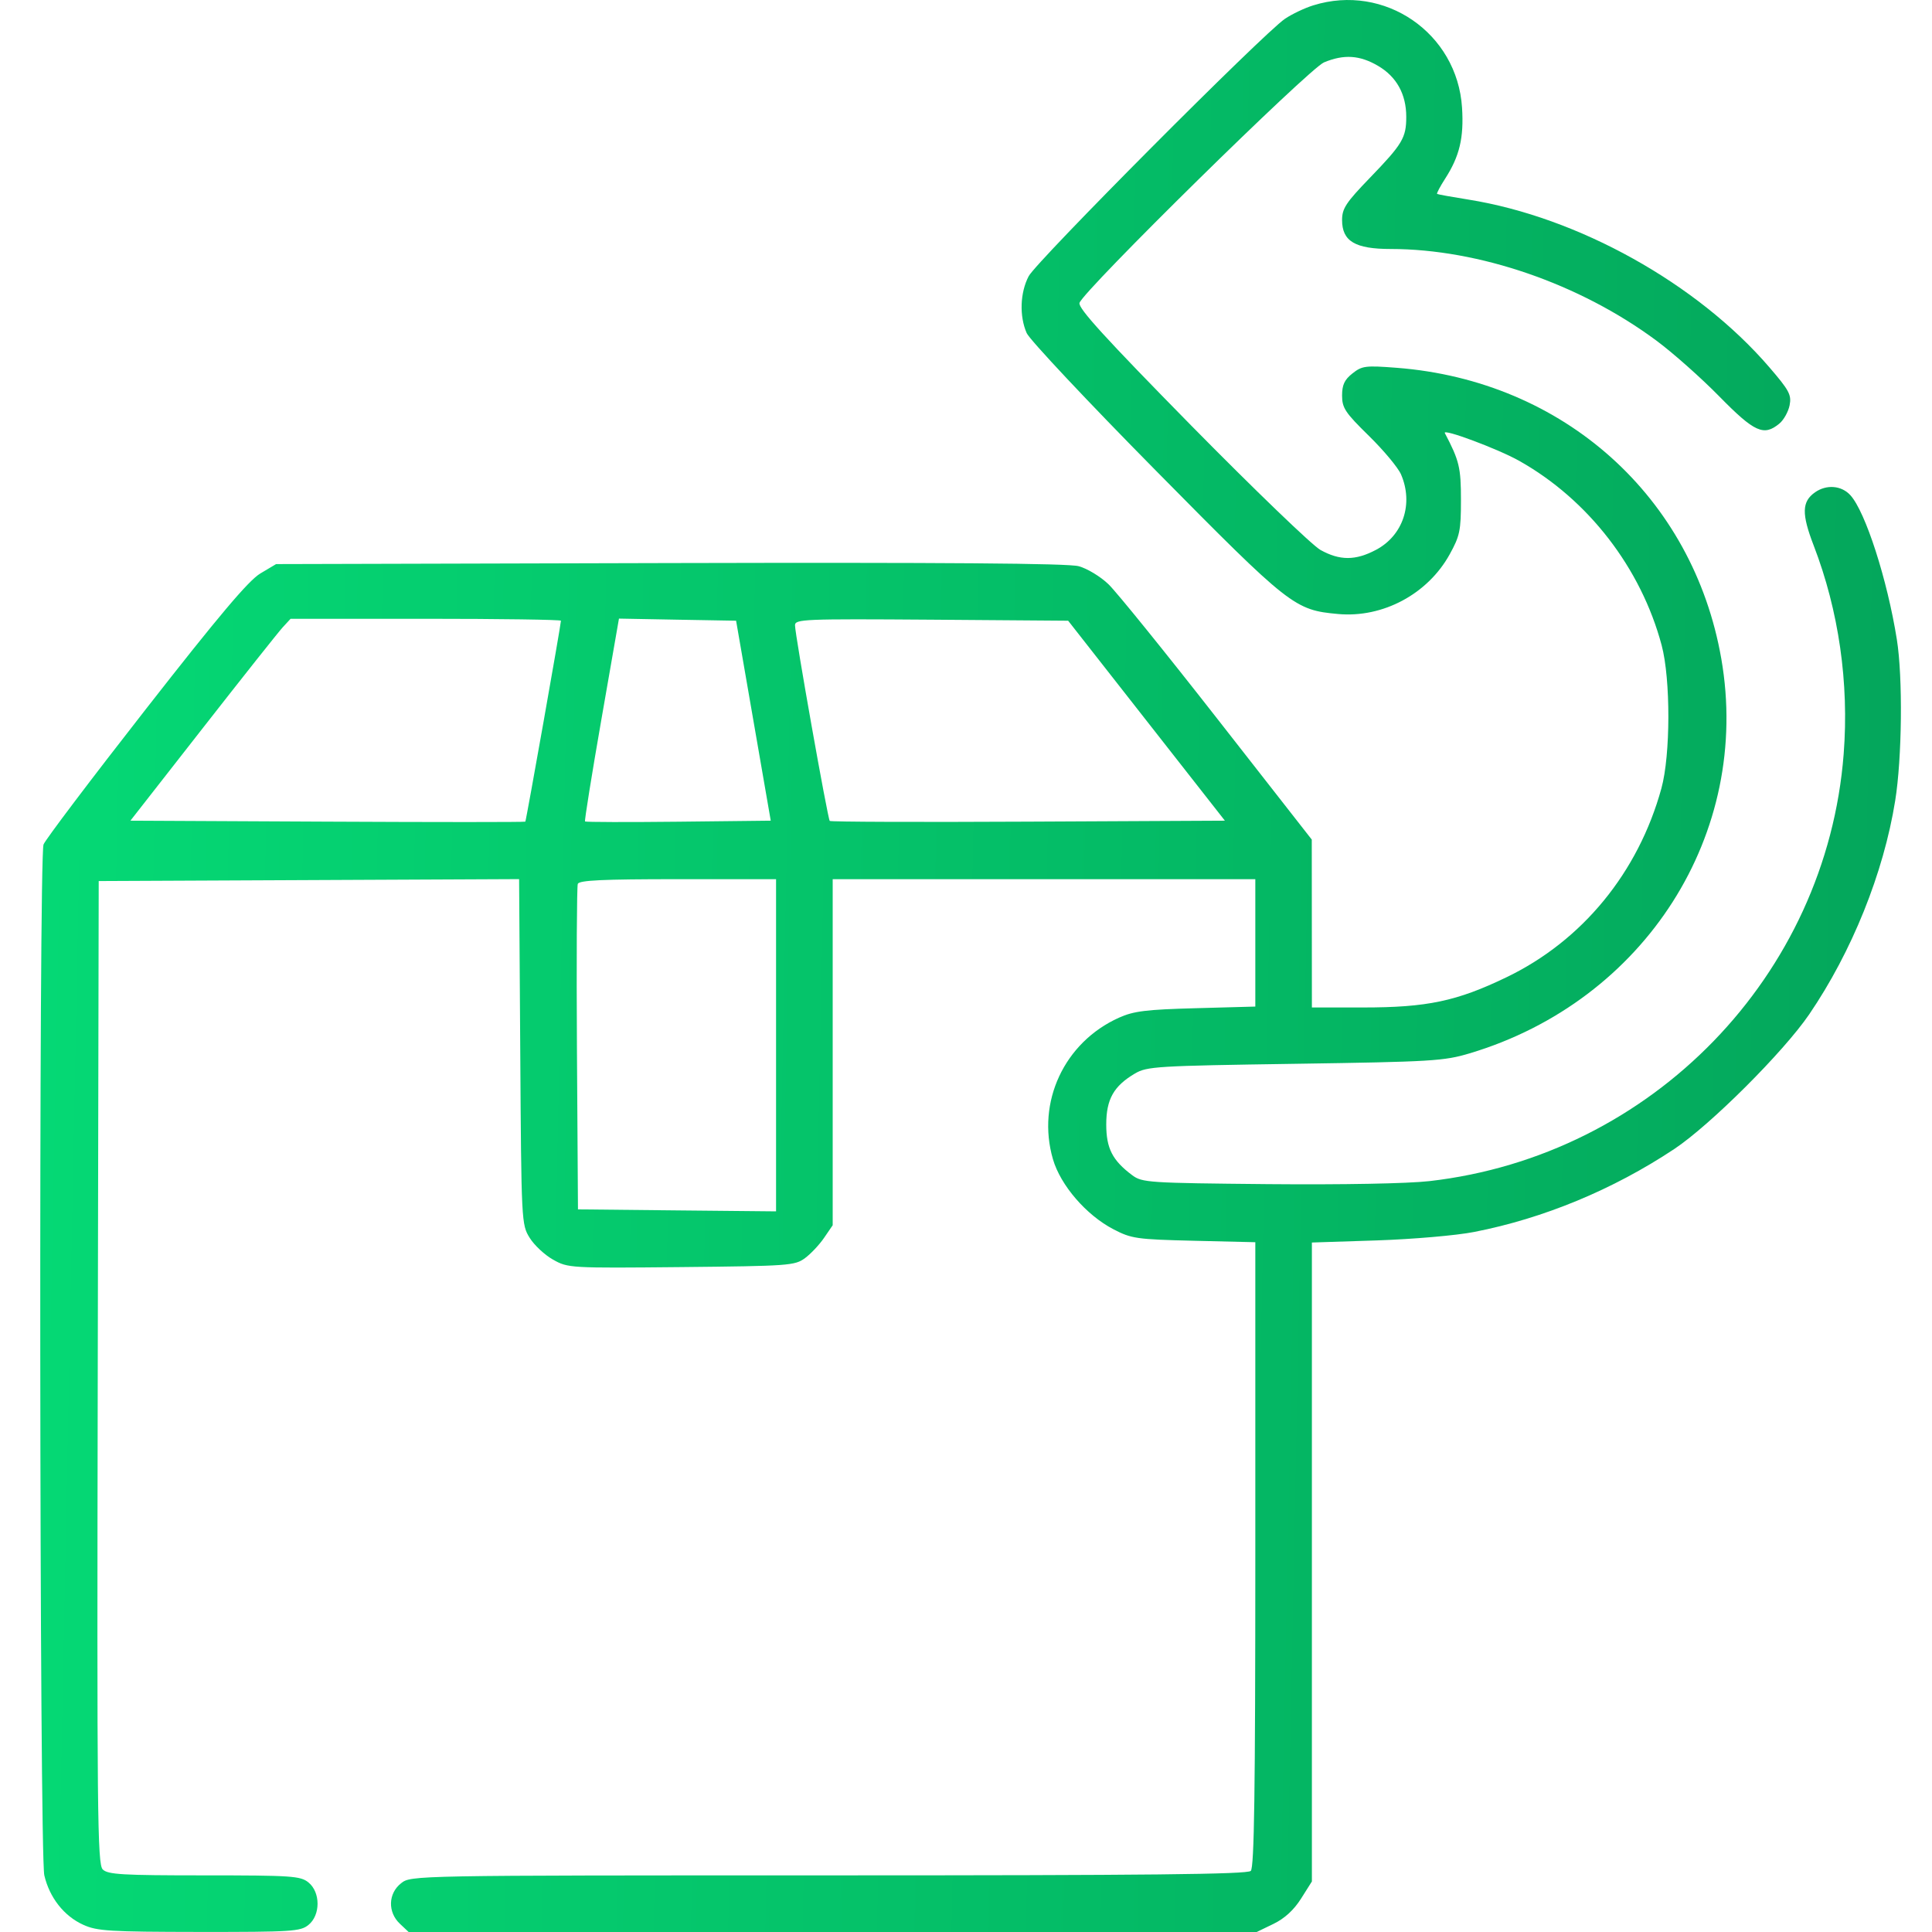 <svg width="32" height="32" viewBox="0 0 32 32" fill="none" xmlns="http://www.w3.org/2000/svg">
<path fill-rule="evenodd" clip-rule="evenodd" d="M21.751 0.089C21.608 0.133 21.397 0.234 21.282 0.312C20.922 0.557 17.164 4.331 17.038 4.575C16.895 4.848 16.882 5.236 17.005 5.517C17.054 5.627 18.017 6.653 19.146 7.796C21.37 10.049 21.441 10.104 22.164 10.17C22.904 10.237 23.647 9.84 24.011 9.182C24.18 8.876 24.198 8.789 24.198 8.281C24.198 7.745 24.171 7.63 23.931 7.173C23.888 7.091 24.808 7.434 25.161 7.632C26.305 8.274 27.18 9.407 27.522 10.687C27.672 11.249 27.67 12.506 27.518 13.058C27.135 14.451 26.208 15.582 24.953 16.186C24.128 16.584 23.637 16.687 22.576 16.687H21.729L21.728 15.296L21.727 13.906L20.163 11.906C19.303 10.806 18.491 9.802 18.359 9.676C18.227 9.549 18.005 9.415 17.866 9.378C17.69 9.33 15.641 9.315 11.093 9.326L4.573 9.343L4.311 9.499C4.117 9.615 3.627 10.195 2.413 11.749C1.513 12.9 0.752 13.907 0.721 13.987C0.641 14.2 0.653 30.709 0.734 31.061C0.819 31.429 1.06 31.736 1.378 31.88C1.608 31.985 1.809 31.997 3.3 31.999C4.835 32 4.976 31.991 5.109 31.883C5.31 31.721 5.31 31.342 5.109 31.179C4.977 31.072 4.836 31.062 3.383 31.062C2.026 31.062 1.786 31.048 1.702 30.964C1.613 30.875 1.605 30.064 1.619 22.729L1.635 14.593L5.117 14.577L8.598 14.561L8.617 17.421C8.635 20.243 8.637 20.284 8.773 20.502C8.848 20.624 9.023 20.787 9.161 20.864C9.408 21.003 9.44 21.005 11.285 20.987C13.072 20.969 13.166 20.962 13.334 20.838C13.431 20.766 13.574 20.614 13.651 20.5L13.792 20.294V17.428V14.562H17.292H20.792V15.617V16.672L19.807 16.699C18.983 16.721 18.776 16.747 18.534 16.856C17.628 17.263 17.165 18.254 17.44 19.2C17.566 19.633 17.992 20.126 18.441 20.36C18.741 20.516 18.823 20.528 19.776 20.551L20.792 20.575V25.744C20.792 29.681 20.774 30.93 20.717 30.988C20.659 31.045 19.021 31.062 13.725 31.062C6.822 31.062 6.808 31.063 6.644 31.192C6.428 31.361 6.419 31.672 6.624 31.864L6.768 32H13.792H20.815L21.092 31.866C21.276 31.777 21.429 31.637 21.549 31.448L21.729 31.163V25.872V20.58L22.808 20.545C23.402 20.525 24.124 20.463 24.417 20.405C25.569 20.18 26.717 19.704 27.73 19.032C28.326 18.636 29.541 17.424 29.966 16.801C30.672 15.765 31.198 14.461 31.39 13.264C31.504 12.556 31.518 11.222 31.418 10.593C31.261 9.604 30.898 8.476 30.648 8.202C30.501 8.041 30.254 8.02 30.063 8.154C29.843 8.308 29.838 8.511 30.041 9.037C30.456 10.116 30.628 11.312 30.537 12.488C30.253 16.16 27.361 19.142 23.676 19.563C23.315 19.604 22.241 19.624 21 19.613C19.018 19.594 18.918 19.588 18.753 19.465C18.425 19.22 18.323 19.02 18.323 18.625C18.323 18.207 18.447 17.988 18.798 17.781C18.998 17.663 19.159 17.654 21.448 17.62C23.718 17.586 23.917 17.574 24.344 17.446C27.248 16.576 29.015 13.804 28.51 10.91C28.042 8.227 25.899 6.306 23.135 6.092C22.616 6.052 22.56 6.059 22.401 6.185C22.269 6.289 22.229 6.374 22.229 6.552C22.229 6.757 22.281 6.835 22.674 7.22C22.918 7.459 23.157 7.746 23.205 7.857C23.415 8.342 23.24 8.87 22.791 9.107C22.452 9.287 22.192 9.287 21.871 9.109C21.732 9.031 20.77 8.104 19.731 7.049C18.298 5.591 17.853 5.102 17.88 5.017C17.946 4.81 21.68 1.138 21.93 1.033C22.26 0.896 22.522 0.913 22.825 1.091C23.131 1.27 23.292 1.56 23.292 1.935C23.292 2.282 23.23 2.386 22.69 2.945C22.294 3.355 22.229 3.453 22.229 3.644C22.229 3.996 22.445 4.124 23.035 4.124C24.497 4.125 26.165 4.7 27.433 5.64C27.705 5.841 28.175 6.258 28.476 6.565C29.061 7.161 29.214 7.23 29.473 7.015C29.545 6.955 29.621 6.818 29.642 6.711C29.675 6.54 29.635 6.465 29.304 6.081C28.112 4.696 26.14 3.597 24.323 3.306C24.048 3.262 23.814 3.22 23.803 3.212C23.792 3.204 23.852 3.09 23.937 2.958C24.175 2.588 24.248 2.281 24.216 1.783C24.137 0.547 22.933 -0.281 21.751 0.089ZM9.291 10.281C9.291 10.345 8.715 13.594 8.701 13.609C8.693 13.618 7.218 13.618 5.423 13.609L2.16 13.593L3.357 12.062C4.015 11.22 4.612 10.467 4.683 10.39L4.813 10.249H7.052C8.284 10.249 9.291 10.264 9.291 10.281ZM12.479 11.937L12.766 13.593L11.238 13.61C10.398 13.619 9.701 13.617 9.69 13.606C9.679 13.595 9.801 12.834 9.961 11.916L10.252 10.246L11.222 10.264L12.192 10.281L12.479 11.937ZM18.99 11.937L20.288 13.593L17.03 13.609C15.238 13.618 13.759 13.613 13.743 13.597C13.71 13.564 13.169 10.52 13.168 10.358C13.167 10.255 13.303 10.249 15.429 10.264L17.692 10.281L18.99 11.937ZM12.854 17.313V20.064L11.213 20.048L9.573 20.031L9.556 17.375C9.547 15.914 9.554 14.683 9.57 14.64C9.593 14.58 9.983 14.562 11.227 14.562H12.854V17.313Z" fill="url(#paint0_linear_264_752)"/>
<defs>
<linearGradient id="paint0_linear_264_752" x1="0.667" y1="0" x2="32.108" y2="0.624" gradientUnits="userSpaceOnUse">
<stop stop-color="#05D975"/>
<stop offset="1" stop-color="#04A65B"/>
</linearGradient>
</defs>
</svg>
